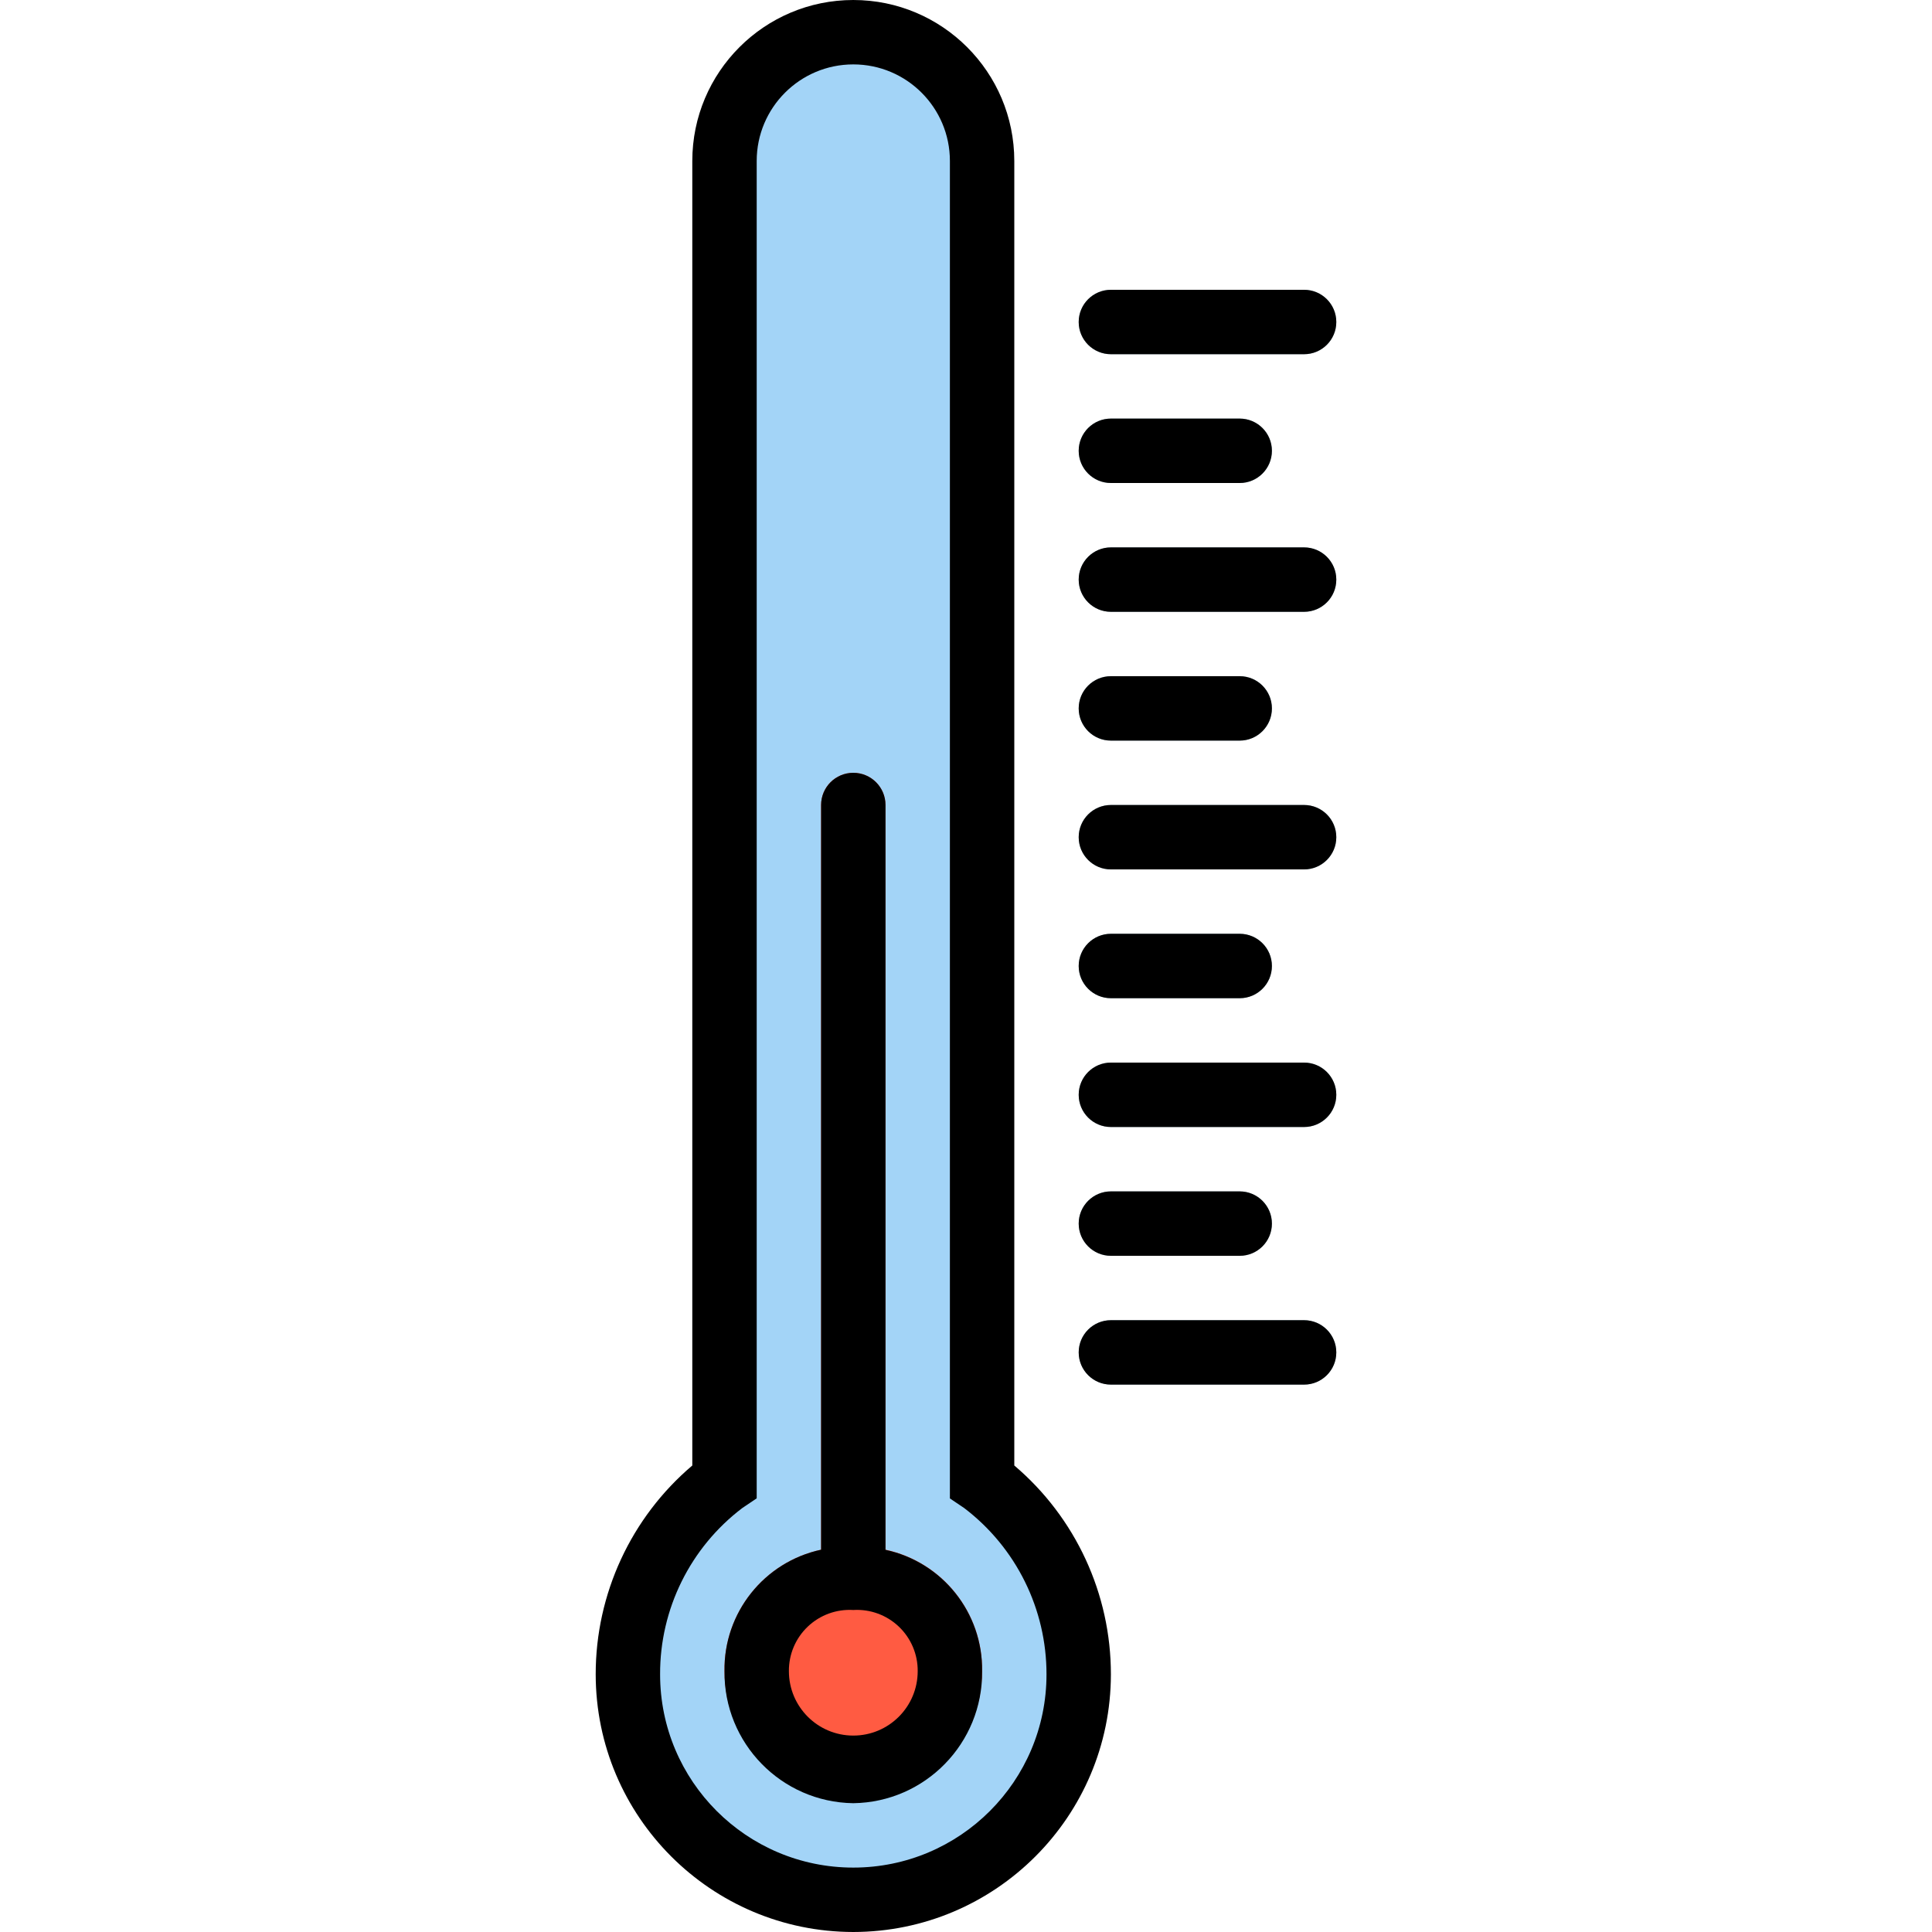 <svg height="480pt" viewBox="-148 0 480 480" width="480pt" xmlns="http://www.w3.org/2000/svg"><path d="m96 368v-328c0-17.672-14.328-32-32-32s-32 14.328-32 32v328c-15.109 11.332-24 29.113-24 48 0 30.93 25.07 56 56 56s56-25.07 56-56c0-18.887-8.891-36.668-24-48zm0 0" fill="#a3d4f7"/><g fill="#92aeba"><path d="m176 344h-48c-4.418 0-8-3.582-8-8s3.582-8 8-8h48c4.418 0 8 3.582 8 8s-3.582 8-8 8zm0 0"/><path d="m160 312h-32c-4.418 0-8-3.582-8-8s3.582-8 8-8h32c4.418 0 8 3.582 8 8s-3.582 8-8 8zm0 0"/><path d="m176 280h-48c-4.418 0-8-3.582-8-8s3.582-8 8-8h48c4.418 0 8 3.582 8 8s-3.582 8-8 8zm0 0"/><path d="m160 248h-32c-4.418 0-8-3.582-8-8s3.582-8 8-8h32c4.418 0 8 3.582 8 8s-3.582 8-8 8zm0 0"/><path d="m176 216h-48c-4.418 0-8-3.582-8-8s3.582-8 8-8h48c4.418 0 8 3.582 8 8s-3.582 8-8 8zm0 0"/><path d="m160 184h-32c-4.418 0-8-3.582-8-8s3.582-8 8-8h32c4.418 0 8 3.582 8 8s-3.582 8-8 8zm0 0"/><path d="m176 152h-48c-4.418 0-8-3.582-8-8s3.582-8 8-8h48c4.418 0 8 3.582 8 8s-3.582 8-8 8zm0 0"/><path d="m160 120h-32c-4.418 0-8-3.582-8-8s3.582-8 8-8h32c4.418 0 8 3.582 8 8s-3.582 8-8 8zm0 0"/><path d="m176 88h-48c-4.418 0-8-3.582-8-8s3.582-8 8-8h48c4.418 0 8 3.582 8 8s-3.582 8-8 8zm0 0"/></g><path d="m72 385.016v-185.016c0-4.418-3.582-8-8-8s-8 3.582-8 8v185.016c-14.176 3.051-24.223 15.688-24 30.184 0 17.676 14.328 32 32 32s32-14.324 32-32c.223-14.496-9.824-27.133-24-30.184zm0 0" fill="#ff5b42"/><path d="m64 480c35.328-.039 63.961-28.672 64-64 .016-19.988-8.762-38.973-24-51.902v-324.098c0-22.09-17.91-40-40-40s-40 17.91-40 40v324.098c-15.238 12.93-24.016 31.914-24 51.902.039 35.328 28.672 63.961 64 64zm-27.559-105.344 3.559-2.398v-332.258c0-13.254 10.746-24 24-24s24 10.746 24 24v332.281l3.559 2.398c12.902 9.82 20.465 25.109 20.441 41.32 0 26.508-21.492 48-48 48s-48-21.492-48-48c-.062-16.227 7.508-31.539 20.441-41.344zm0 0"/><path d="m176 328h-48c-4.418 0-8 3.582-8 8s3.582 8 8 8h48c4.418 0 8-3.582 8-8s-3.582-8-8-8zm0 0"/><path d="m128 312h32c4.418 0 8-3.582 8-8s-3.582-8-8-8h-32c-4.418 0-8 3.582-8 8s3.582 8 8 8zm0 0"/><path d="m176 264h-48c-4.418 0-8 3.582-8 8s3.582 8 8 8h48c4.418 0 8-3.582 8-8s-3.582-8-8-8zm0 0"/><path d="m128 248h32c4.418 0 8-3.582 8-8s-3.582-8-8-8h-32c-4.418 0-8 3.582-8 8s3.582 8 8 8zm0 0"/><path d="m176 200h-48c-4.418 0-8 3.582-8 8s3.582 8 8 8h48c4.418 0 8-3.582 8-8s-3.582-8-8-8zm0 0"/><path d="m128 184h32c4.418 0 8-3.582 8-8s-3.582-8-8-8h-32c-4.418 0-8 3.582-8 8s3.582 8 8 8zm0 0"/><path d="m176 136h-48c-4.418 0-8 3.582-8 8s3.582 8 8 8h48c4.418 0 8-3.582 8-8s-3.582-8-8-8zm0 0"/><path d="m128 120h32c4.418 0 8-3.582 8-8s-3.582-8-8-8h-32c-4.418 0-8 3.582-8 8s3.582 8 8 8zm0 0"/><path d="m176 72h-48c-4.418 0-8 3.582-8 8s3.582 8 8 8h48c4.418 0 8-3.582 8-8s-3.582-8-8-8zm0 0"/><path d="m64 448c17.883-.25 32.191-14.918 32-32.801.207-14.484-9.836-27.102-24-30.152v-185.047c0-4.418-3.582-8-8-8s-8 3.582-8 8v185.016c-14.176 3.051-24.223 15.688-24 30.184-.191 17.883 14.117 32.551 32 32.801zm0-48c4.176-.254 8.27 1.238 11.305 4.121 3.035 2.883 4.734 6.895 4.695 11.078 0 8.836-7.164 16-16 16s-16-7.164-16-16c-.039-4.184 1.66-8.195 4.695-11.078 3.035-2.883 7.129-4.375 11.305-4.121zm0 0"/></svg>